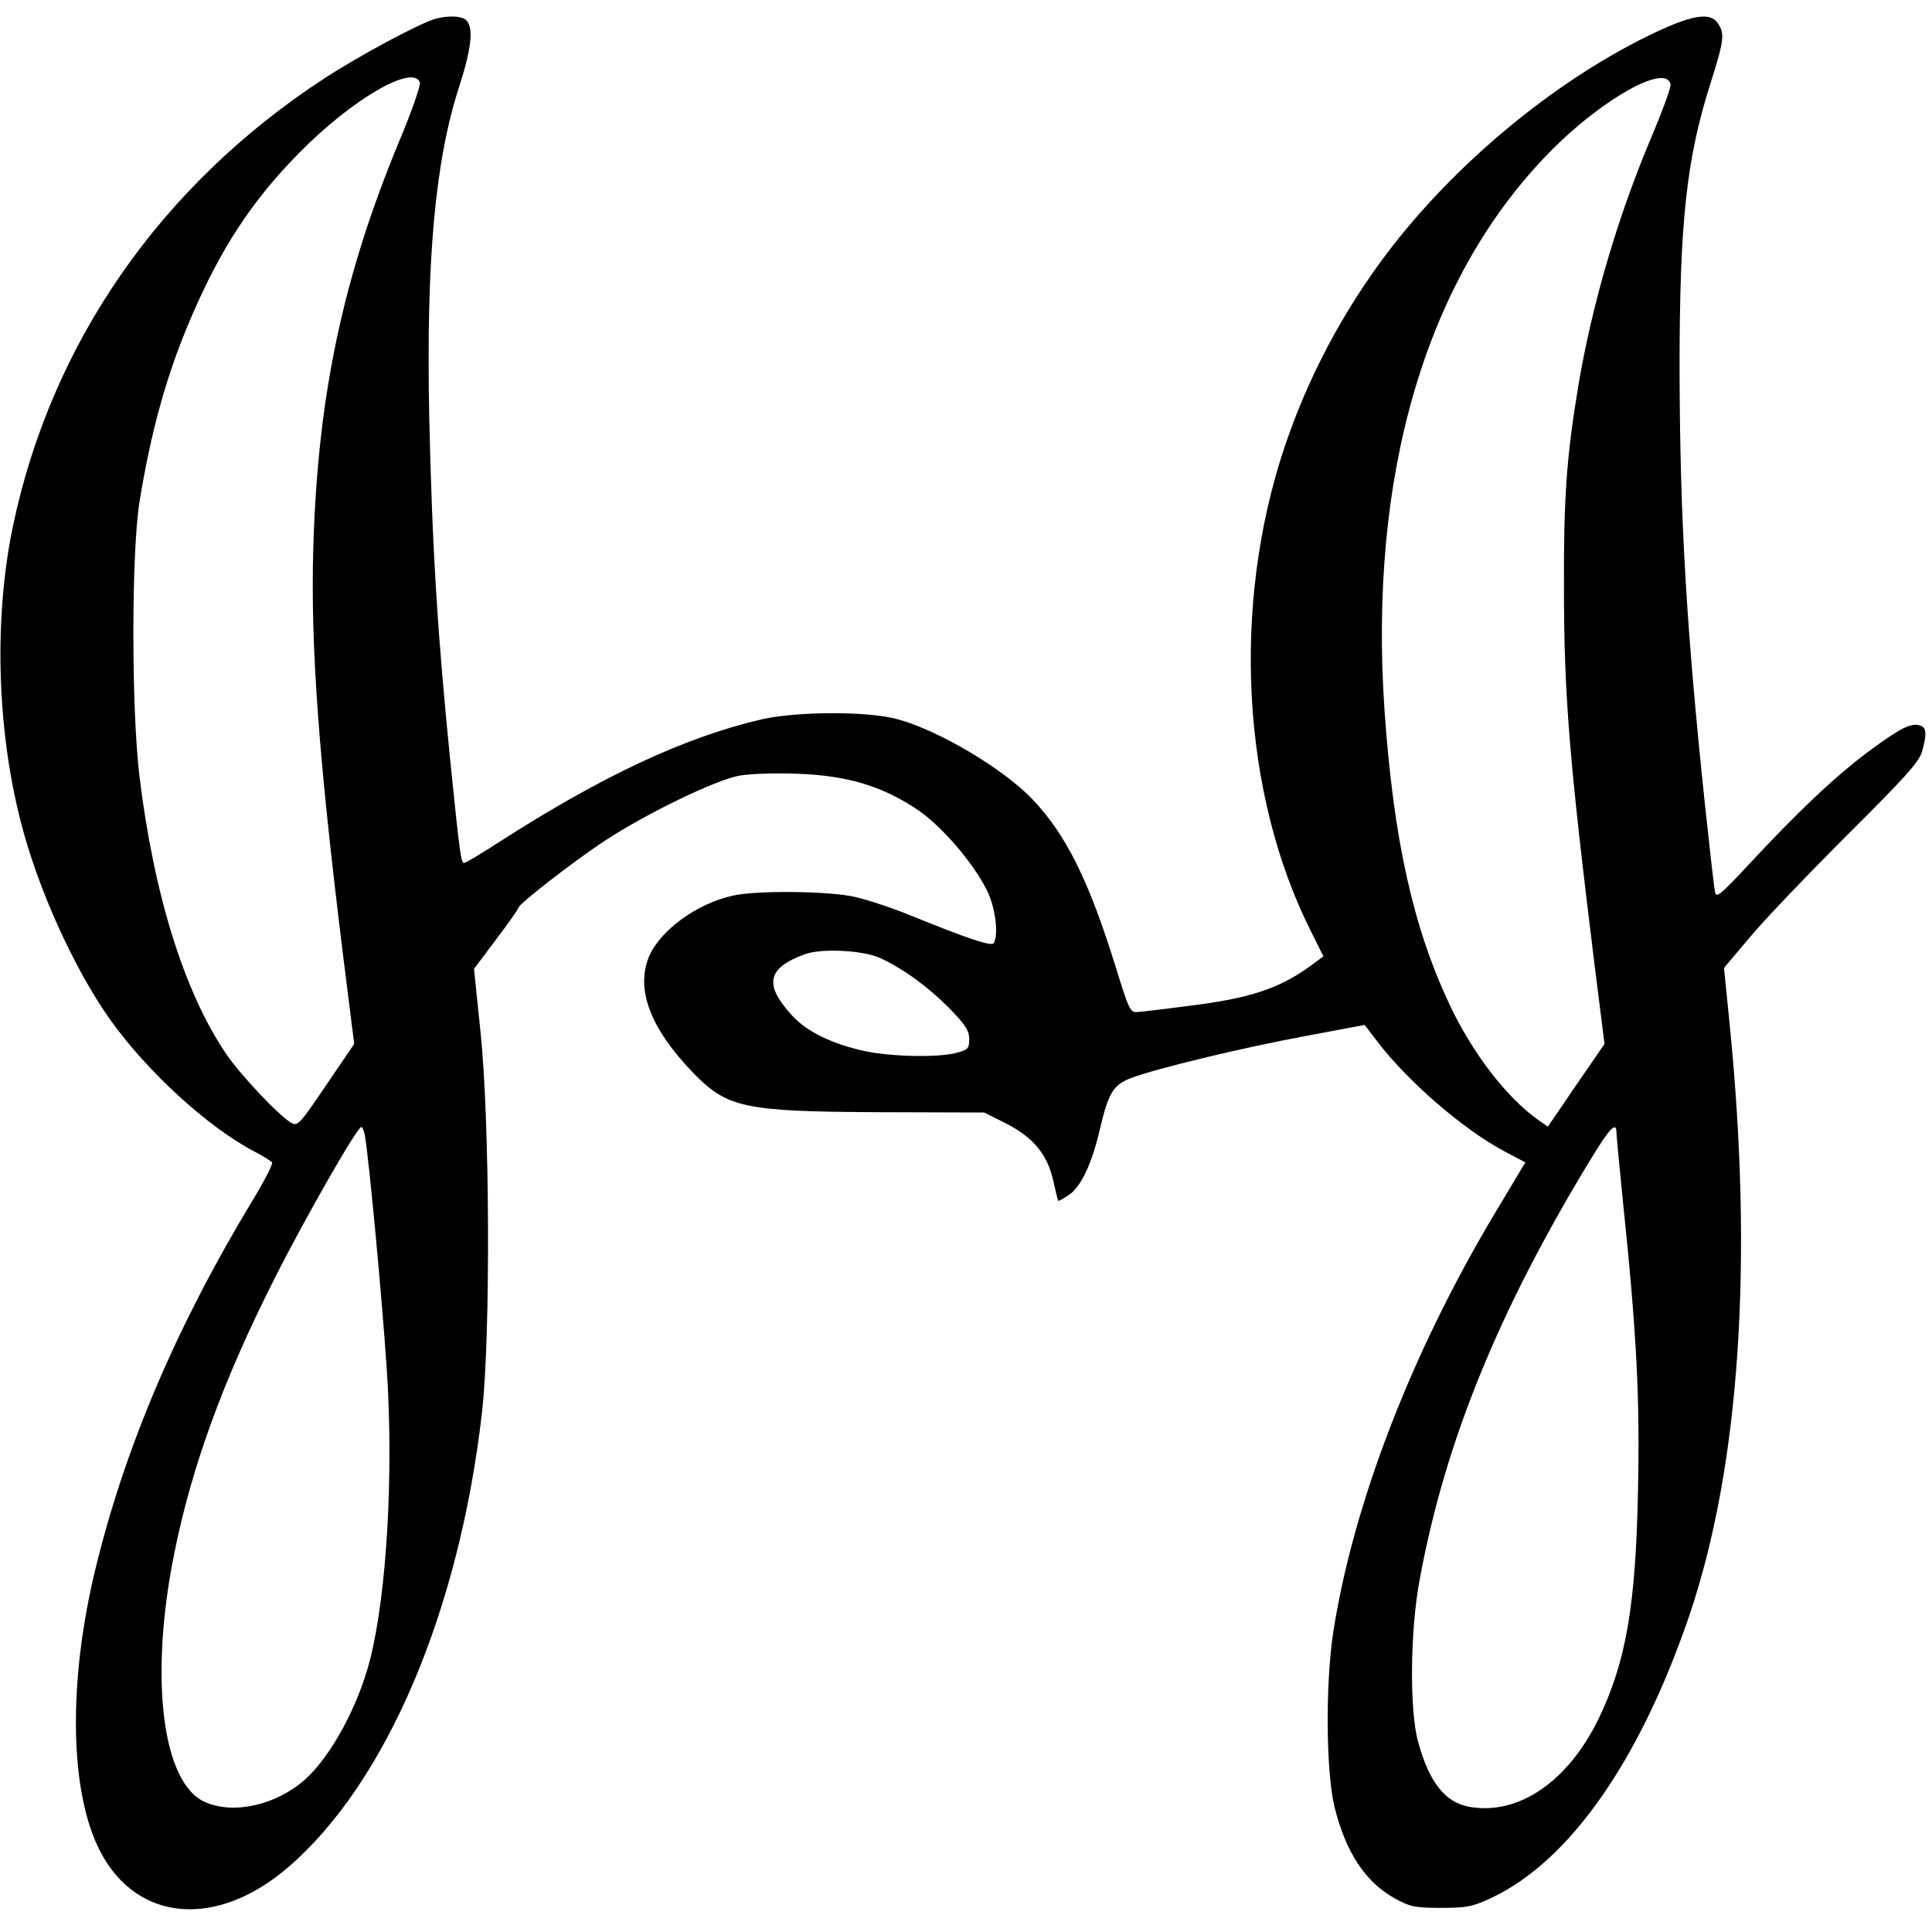 <?xml version="1.0" standalone="no"?>
<!DOCTYPE svg PUBLIC "-//W3C//DTD SVG 20010904//EN"
 "http://www.w3.org/TR/2001/REC-SVG-20010904/DTD/svg10.dtd">
<svg version="1.0" xmlns="http://www.w3.org/2000/svg"
 width="600pt" height="600pt" viewBox="0 0 600 600"
 preserveAspectRatio="xMidYMid meet">
<g transform="translate(0,600) scale(0.1,-0.1)"
fill="#000000" stroke="none">
<path d="M1350 5941 c-54 -17 -240 -117 -345 -186 -506 -331 -846 -820 -965
-1390 -59 -284 -50 -626 24 -915 52 -206 164 -455 277 -615 115 -162 304 -335
447 -410 29 -15 54 -31 57 -35 3 -5 -25 -60 -63 -122 -235 -389 -394 -764
-485 -1138 -87 -356 -81 -701 16 -883 115 -217 362 -236 583 -45 304 262 531
796 601 1413 27 239 24 911 -5 1183 l-20 193 69 92 c38 50 69 94 69 98 0 11
175 147 270 209 130 85 341 187 415 201 34 6 113 9 185 6 150 -6 256 -37 364
-108 76 -49 179 -168 222 -256 25 -51 36 -136 20 -162 -7 -11 -84 15 -263 88
-57 23 -133 48 -170 56 -82 18 -301 20 -375 4 -113 -24 -228 -108 -263 -191
-41 -101 5 -222 136 -358 107 -111 159 -122 578 -124 l328 -1 69 -35 c84 -43
127 -96 145 -177 7 -32 14 -60 15 -62 2 -2 17 7 35 19 37 27 69 94 94 200 28
119 42 141 100 163 78 29 342 93 542 130 l181 34 39 -51 c94 -124 268 -274
394 -341 l66 -35 -94 -157 c-260 -434 -442 -908 -503 -1305 -24 -161 -22 -427
4 -538 35 -142 95 -234 188 -286 48 -26 62 -29 143 -29 81 0 97 3 159 32 242
115 460 428 613 878 156 461 199 1096 124 1839 l-17 170 80 95 c44 53 180 195
302 317 180 179 224 228 233 260 15 53 14 74 -4 80 -28 11 -61 -5 -161 -79
-106 -79 -221 -188 -377 -356 -87 -93 -97 -101 -101 -80 -3 13 -16 130 -30
259 -59 559 -79 900 -80 1365 0 454 21 649 95 883 44 138 46 158 23 191 -25
35 -84 24 -217 -41 -297 -146 -601 -399 -810 -675 -139 -185 -244 -383 -318
-602 -165 -494 -133 -1075 82 -1503 l39 -78 -42 -31 c-97 -70 -189 -100 -378
-123 -74 -10 -145 -18 -158 -19 -22 -2 -27 9 -68 143 -83 266 -153 408 -258
518 -88 93 -289 213 -417 248 -91 26 -315 25 -424 0 -240 -56 -496 -176 -818
-383 -54 -35 -101 -63 -106 -63 -9 0 -13 26 -41 300 -41 406 -58 677 -67 1085
-10 486 18 795 93 1026 37 115 45 179 24 204 -13 16 -58 18 -100 6z m-46 -197
c3 -8 -25 -90 -64 -182 -175 -423 -253 -789 -267 -1262 -9 -307 17 -656 92
-1263 l35 -279 -87 -128 c-80 -118 -88 -128 -107 -118 -36 19 -161 151 -205
217 -129 191 -223 492 -268 861 -25 210 -25 690 0 850 36 222 85 399 161 575
91 212 188 361 334 509 164 167 354 278 376 220z m3884 -6 c2 -9 -24 -79 -56
-156 -106 -248 -188 -526 -231 -784 -36 -217 -45 -346 -44 -623 0 -335 17
-538 94 -1163 l32 -254 -88 -128 -88 -129 -30 21 c-99 70 -206 210 -276 360
-113 240 -173 512 -201 908 -51 737 129 1347 513 1738 161 164 362 277 375
210z m-2453 -2714 c71 -33 149 -90 213 -155 50 -51 62 -70 62 -96 0 -29 -4
-33 -37 -42 -55 -16 -201 -13 -284 4 -103 22 -182 60 -229 111 -88 96 -78 147
38 190 51 20 185 13 237 -12z m-1601 -556 c13 -79 52 -496 67 -718 22 -325 0
-702 -52 -905 -37 -144 -120 -297 -200 -370 -89 -80 -221 -111 -311 -72 -134
57 -175 384 -97 772 54 270 153 541 312 855 98 194 256 469 269 470 4 0 10
-15 12 -32z m3886 15 c0 -10 9 -101 19 -203 44 -421 54 -618 48 -908 -7 -358
-37 -532 -122 -709 -96 -197 -250 -302 -403 -274 -75 14 -124 77 -158 202 -27
97 -25 345 5 504 79 429 246 837 533 1308 58 95 78 115 78 80z"/>
</g>
</svg>
